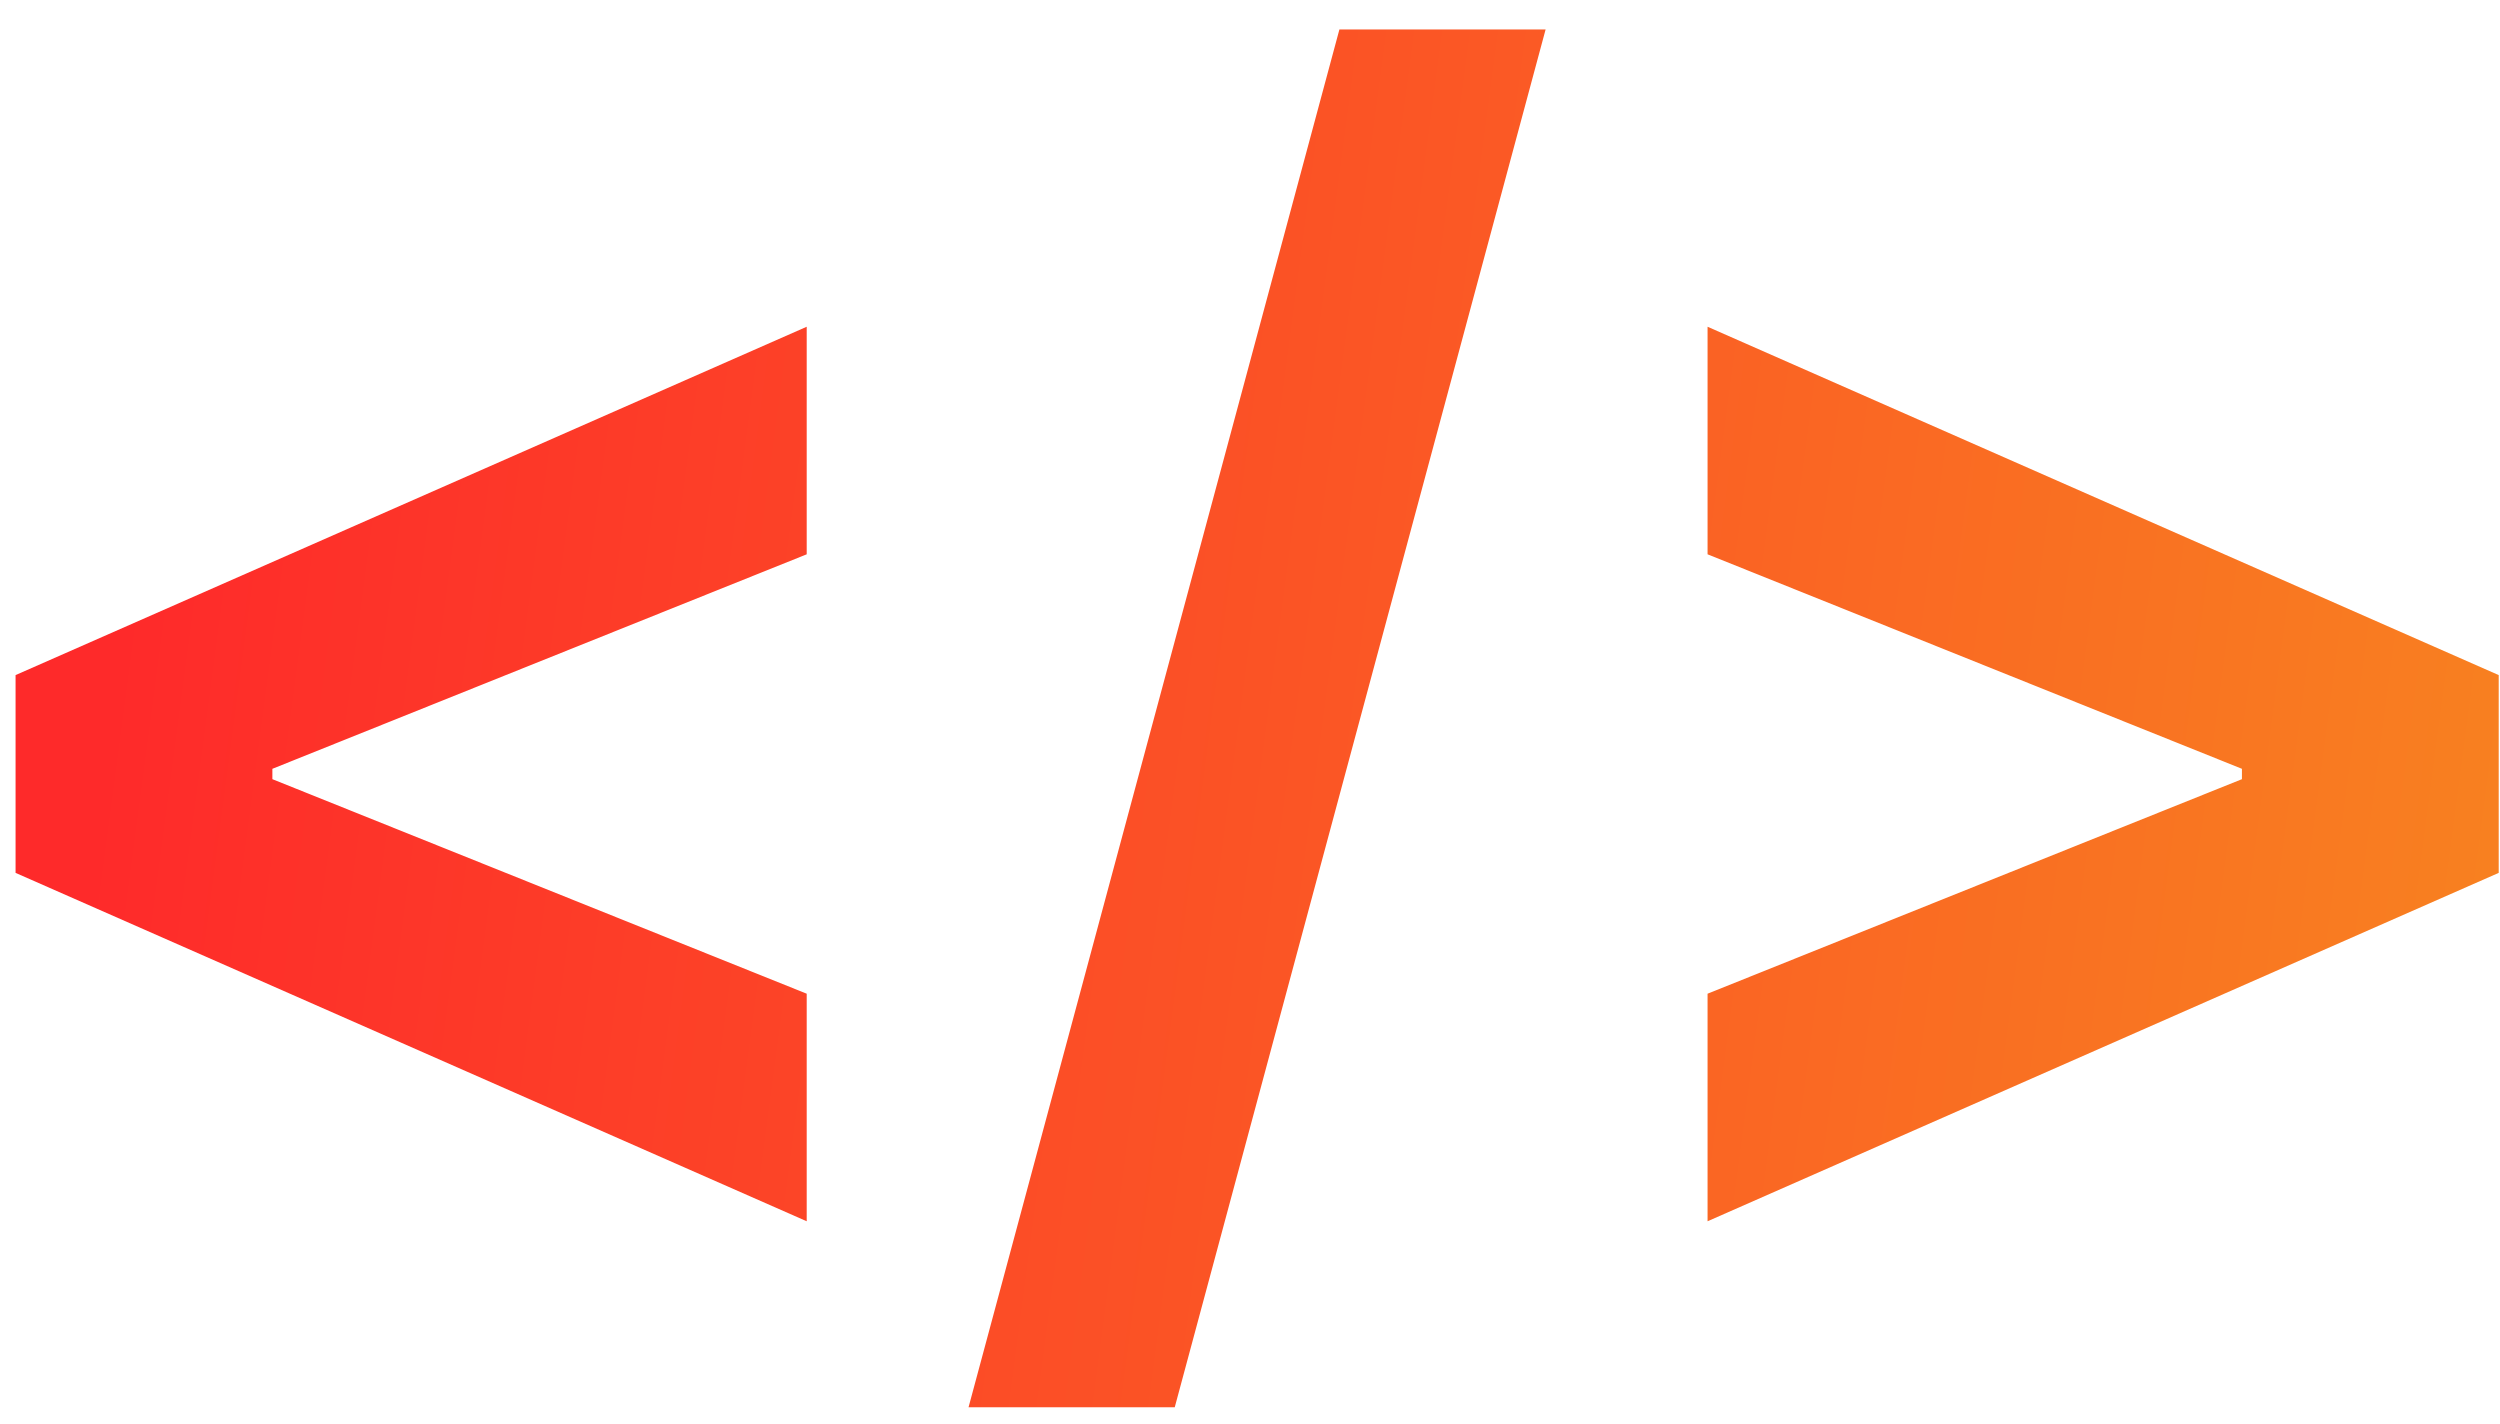 <svg width="79" height="45" viewBox="0 0 79 45" fill="none" xmlns="http://www.w3.org/2000/svg">
<path d="M0.492 27.583V21.333L25.492 10.325V17.516L8.376 24.387L8.607 24.014V24.902L8.376 24.529L25.492 31.401V38.592L0.492 27.583ZM48.841 0.932L37.122 44.469H30.606L42.325 0.932H48.841ZM78.959 27.583L53.959 38.592V31.401L71.076 24.529L70.845 24.902V24.014L71.076 24.387L53.959 17.516V10.325L78.959 21.333V27.583Z" fill="url(#paint0_linear_9_222)"/>
<defs>
<linearGradient id="paint0_linear_9_222" x1="5.7" y1="5.628" x2="96.721" y2="17.695" gradientUnits="userSpaceOnUse">
<stop stop-color="#FE2A2A"/>
<stop offset="1" stop-color="#F7931E"/>
</linearGradient>
</defs>
</svg>
